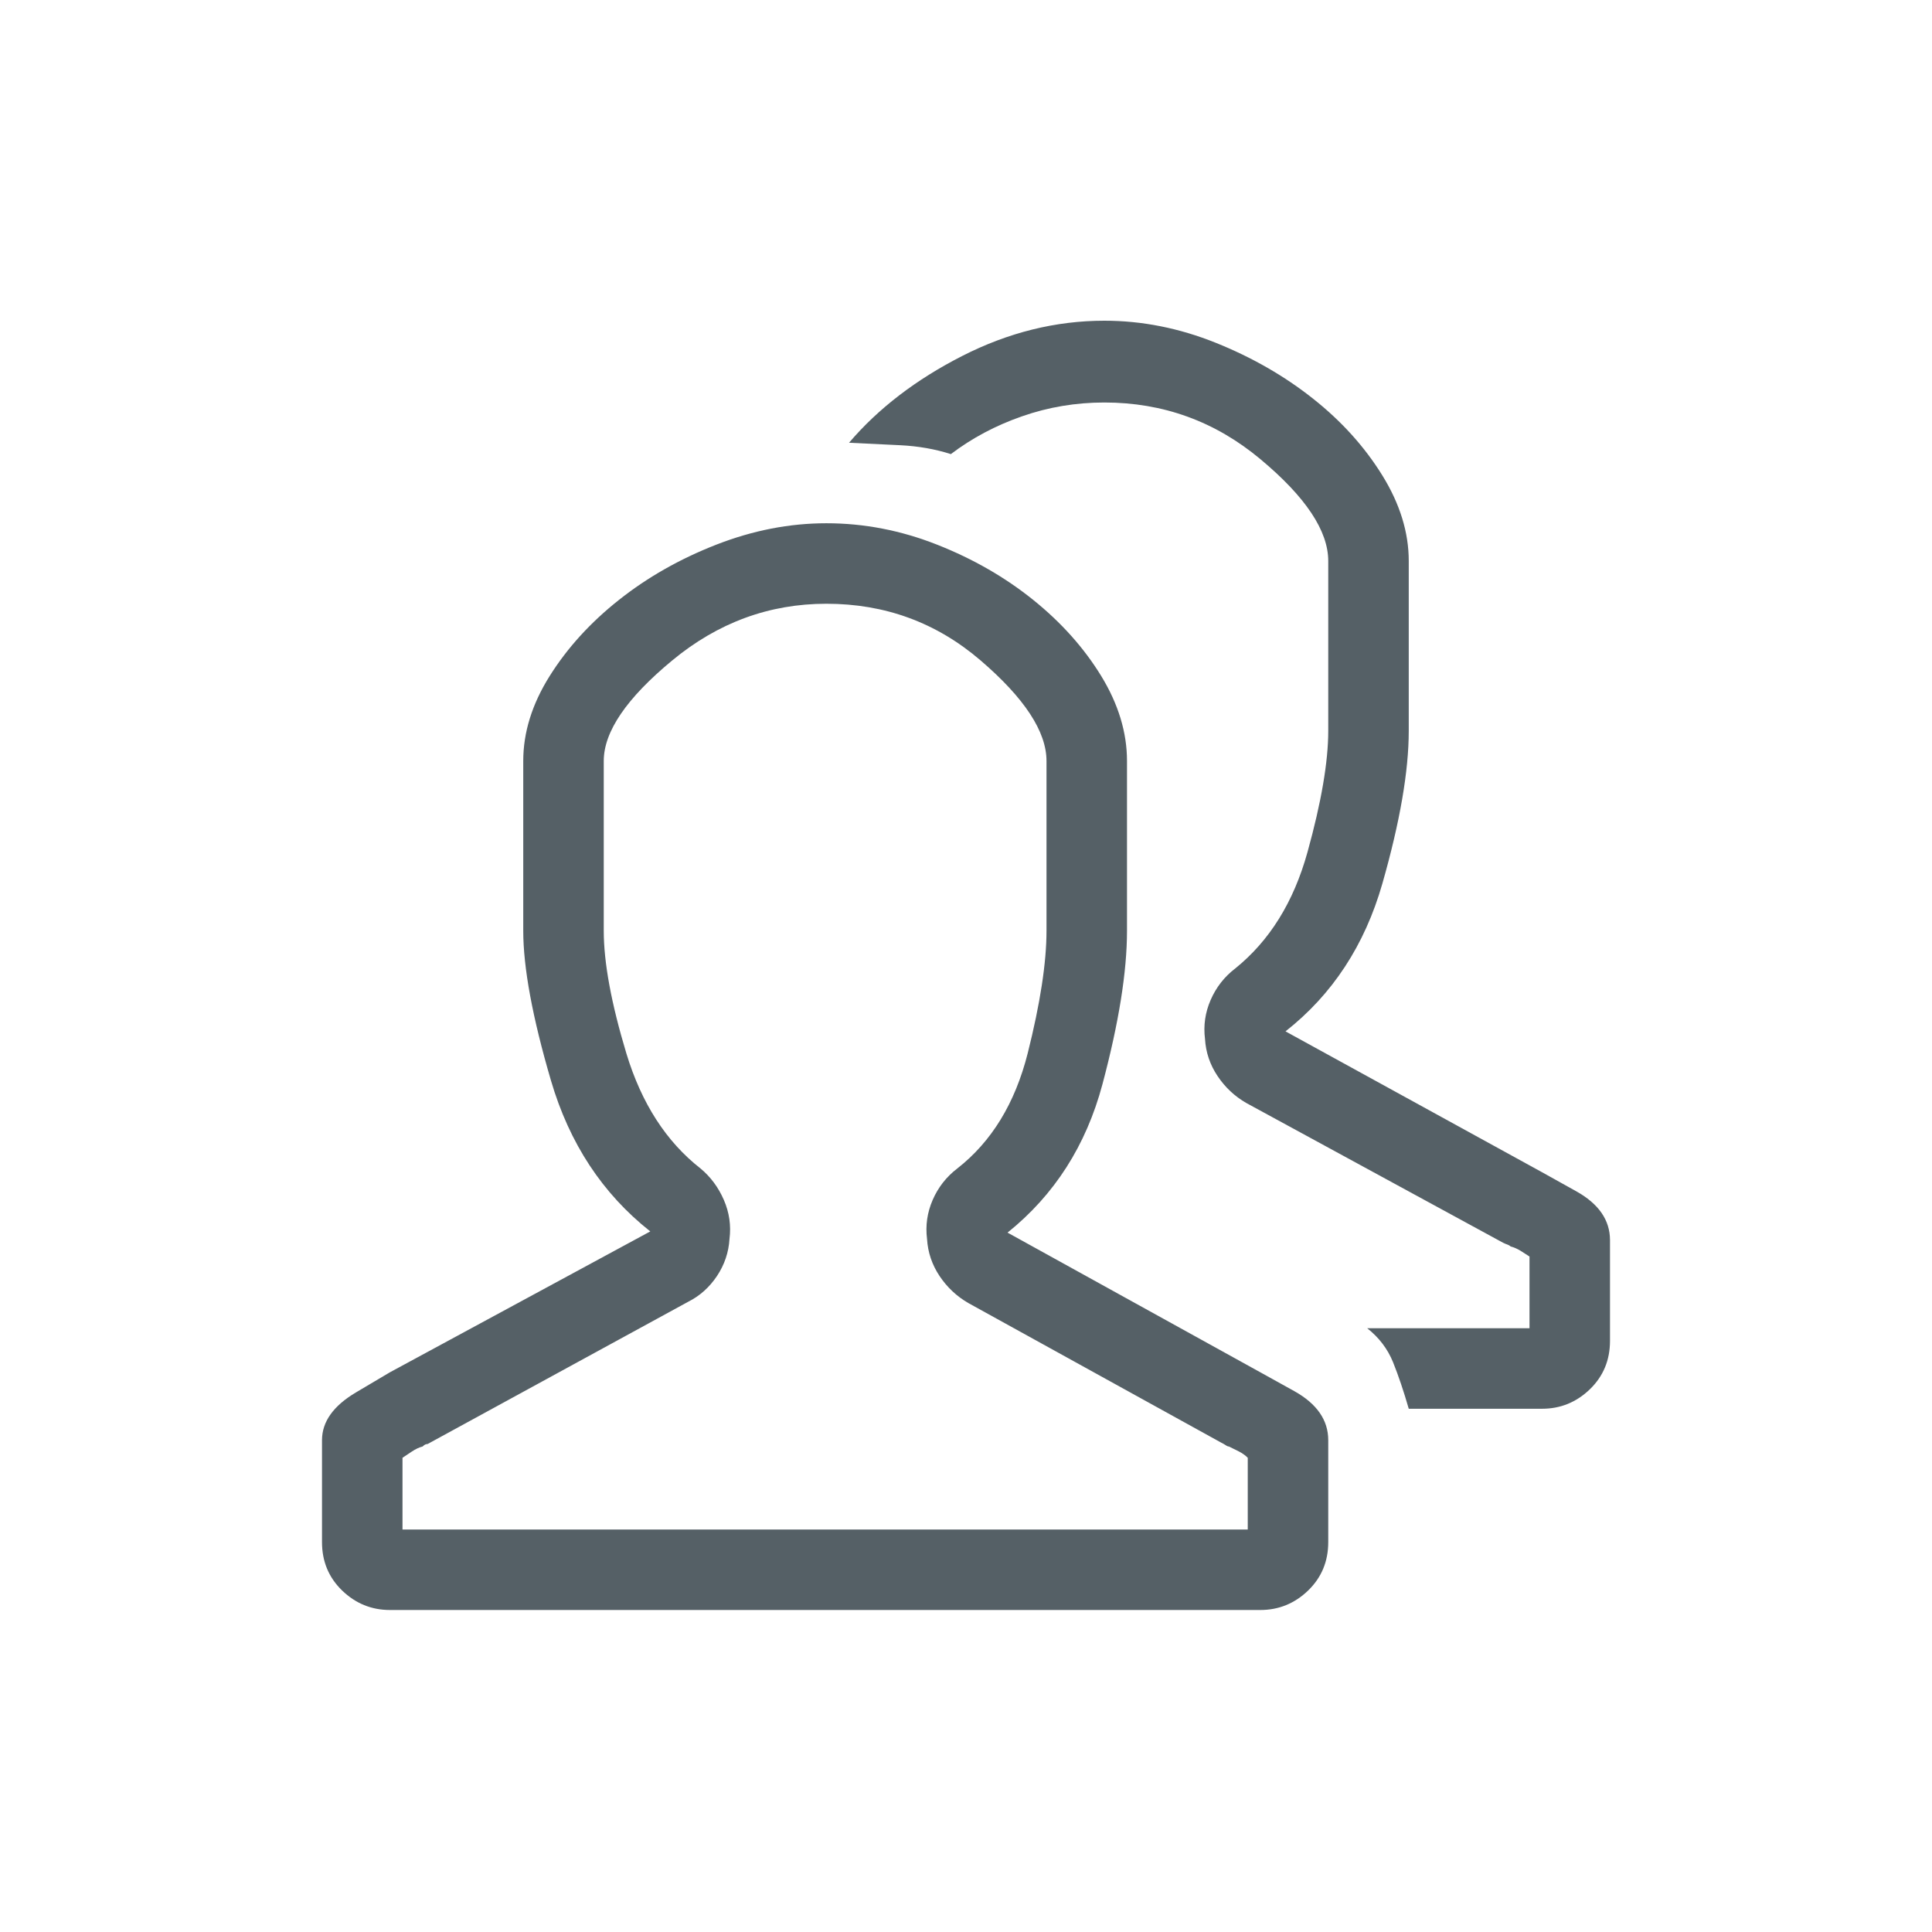 <svg xmlns="http://www.w3.org/2000/svg" width="24" height="24" viewBox="0 0 24 24">
  <path fill="#556066" fill-rule="evenodd" d="M15.656,17.047 L16.078,17.281 C16.359,17.438 16.5,17.641 16.5,17.891 L16.5,19.156 C16.5,19.396 16.417,19.596 16.25,19.758 C16.083,19.919 15.885,20 15.656,20 L4.844,20 C4.615,20 4.417,19.919 4.25,19.758 C4.083,19.596 4,19.396 4,19.156 L4,17.891 C4,17.661 4.141,17.464 4.422,17.297 L4.844,17.047 L8.078,15.297 C7.484,14.828 7.073,14.203 6.844,13.422 C6.615,12.641 6.5,12.021 6.5,11.562 L6.5,9.453 C6.5,9.099 6.609,8.747 6.828,8.398 C7.047,8.049 7.333,7.734 7.688,7.453 C8.042,7.172 8.445,6.943 8.898,6.766 C9.352,6.589 9.807,6.5 10.266,6.5 C10.734,6.5 11.193,6.589 11.641,6.766 C12.089,6.943 12.487,7.172 12.836,7.453 C13.185,7.734 13.466,8.049 13.68,8.398 C13.893,8.747 14,9.099 14,9.453 L14,11.562 C14,12.073 13.898,12.708 13.695,13.469 C13.492,14.229 13.099,14.844 12.516,15.312 L15.656,17.047 Z M15.5,19 L15.5,18.109 C15.469,18.078 15.432,18.052 15.391,18.031 L15.266,17.969 C15.255,17.969 15.242,17.964 15.227,17.953 C15.211,17.943 15.193,17.932 15.172,17.922 L12.031,16.188 C11.885,16.104 11.766,15.992 11.672,15.852 C11.578,15.711 11.526,15.557 11.516,15.391 C11.495,15.224 11.518,15.063 11.586,14.906 C11.654,14.75 11.755,14.62 11.891,14.516 C12.318,14.182 12.609,13.706 12.766,13.086 C12.922,12.466 13,11.958 13,11.562 L13,9.453 C13,9.089 12.727,8.672 12.18,8.203 C11.633,7.734 10.995,7.5 10.266,7.5 C9.557,7.5 8.919,7.734 8.352,8.203 C7.784,8.672 7.5,9.089 7.5,9.453 L7.5,11.562 C7.5,11.958 7.594,12.466 7.781,13.086 C7.969,13.706 8.276,14.182 8.703,14.516 C8.828,14.62 8.924,14.75 8.992,14.906 C9.06,15.063 9.083,15.224 9.062,15.391 C9.052,15.557 9,15.711 8.906,15.852 C8.812,15.992 8.693,16.099 8.547,16.172 L5.312,17.938 C5.302,17.938 5.292,17.94 5.281,17.945 C5.271,17.951 5.26,17.958 5.25,17.969 C5.208,17.979 5.164,18 5.117,18.031 L5,18.109 L5,19 L15.5,19 Z M19.156,14.562 L19.578,14.797 C19.859,14.953 20,15.156 20,15.406 L20,16.656 C20,16.896 19.917,17.096 19.75,17.258 C19.583,17.419 19.385,17.5 19.156,17.5 L17.5,17.5 C17.437,17.281 17.372,17.089 17.305,16.922 C17.237,16.755 17.13,16.615 16.984,16.5 L19,16.5 L19,15.609 C18.969,15.589 18.932,15.565 18.891,15.539 C18.849,15.513 18.807,15.495 18.766,15.484 C18.755,15.474 18.742,15.466 18.727,15.461 C18.711,15.456 18.693,15.448 18.672,15.438 L15.484,13.703 C15.339,13.62 15.219,13.508 15.125,13.367 C15.031,13.227 14.979,13.073 14.969,12.906 C14.948,12.74 14.971,12.578 15.039,12.422 C15.107,12.266 15.208,12.135 15.344,12.031 C15.771,11.687 16.07,11.206 16.242,10.586 C16.414,9.966 16.5,9.464 16.5,9.078 L16.5,6.969 C16.5,6.594 16.219,6.172 15.656,5.703 C15.094,5.234 14.448,5 13.719,5 C13.365,5 13.023,5.057 12.695,5.172 C12.367,5.286 12.073,5.443 11.812,5.641 C11.615,5.578 11.406,5.542 11.188,5.531 C10.969,5.521 10.755,5.51 10.547,5.5 C10.911,5.073 11.38,4.714 11.953,4.422 C12.526,4.13 13.115,3.984 13.719,3.984 C14.188,3.984 14.648,4.076 15.102,4.258 C15.555,4.44 15.958,4.672 16.312,4.953 C16.667,5.234 16.953,5.552 17.172,5.906 C17.391,6.26 17.5,6.615 17.5,6.969 L17.5,9.078 C17.5,9.578 17.391,10.211 17.172,10.977 C16.953,11.742 16.552,12.354 15.969,12.812 L19.156,14.562 Z"/>
</svg>
